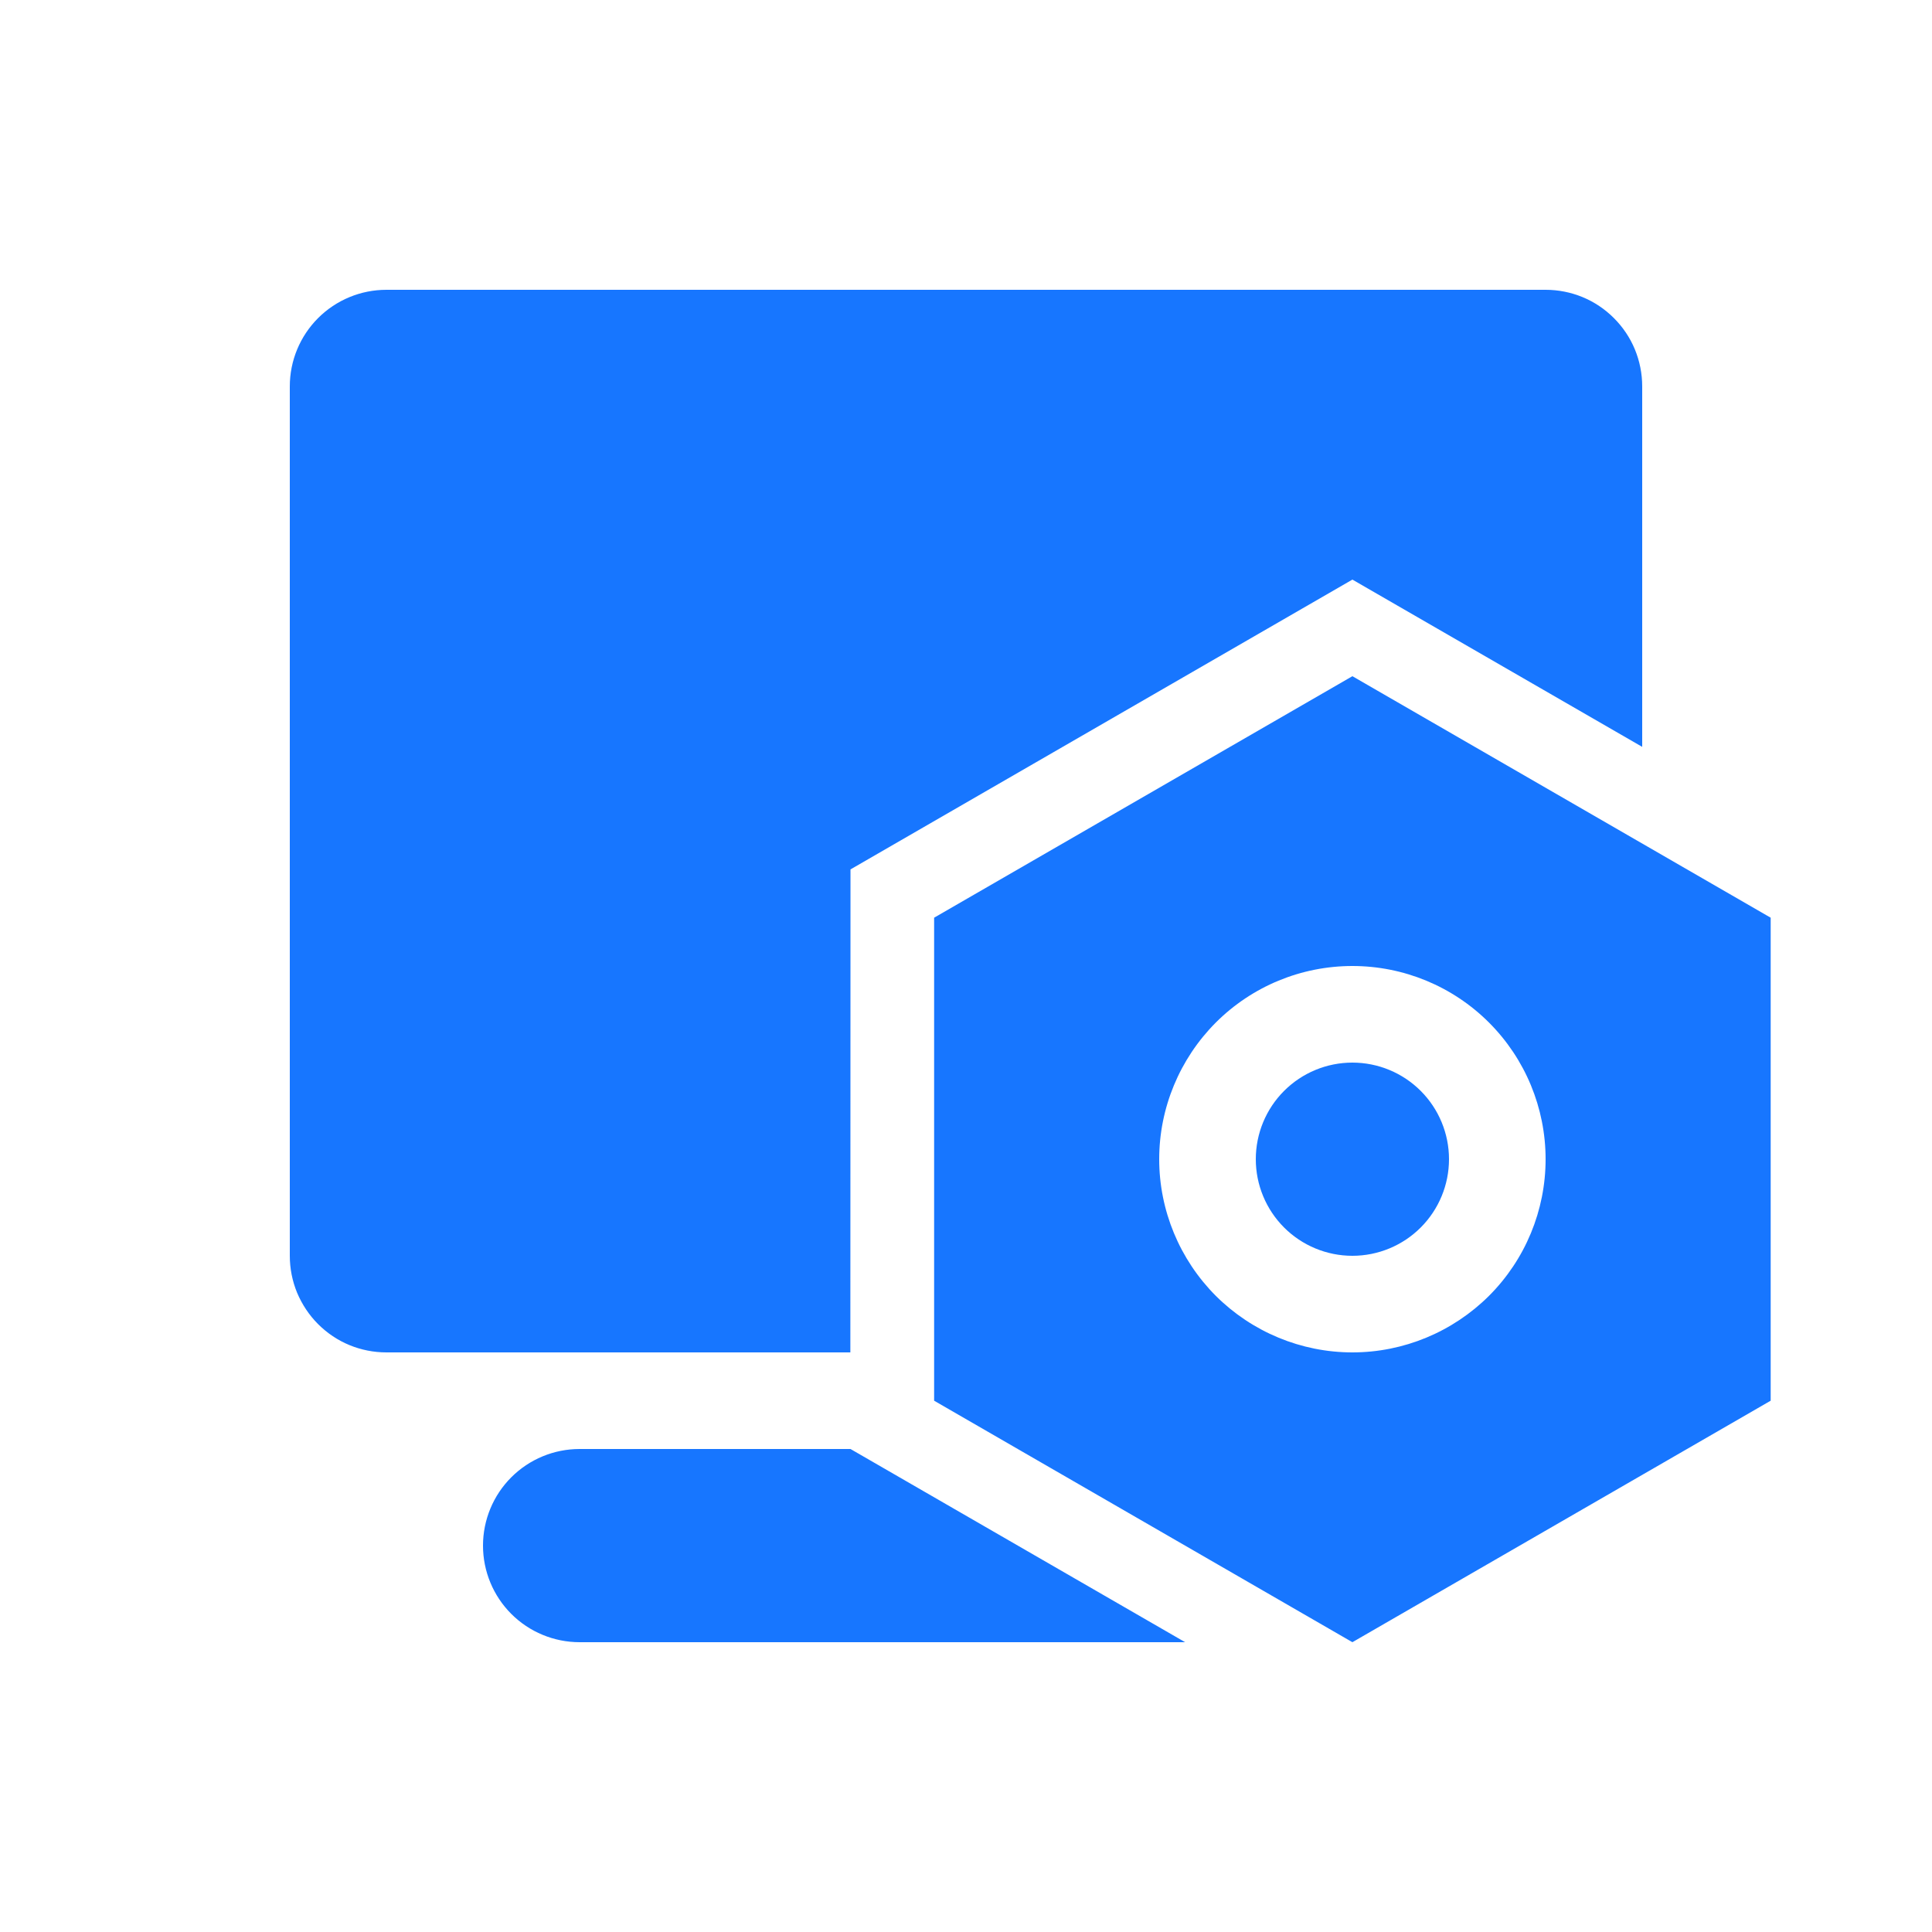 <svg width="14" height="14" viewBox="0 0 14 14" fill="none" xmlns="http://www.w3.org/2000/svg">
<g id="Frame">
<path id="Vector" d="M6.163 10.5L8.588 11.9H4.2C4.014 11.9 3.836 11.826 3.705 11.695C3.574 11.564 3.5 11.386 3.5 11.2C3.5 11.014 3.574 10.836 3.705 10.705C3.836 10.574 4.014 10.5 4.2 10.5H6.163ZM9.8 4.9L12.831 6.65V10.15L9.8 11.9L6.769 10.15V6.65L9.8 4.9ZM11.2 2.1C11.292 2.1 11.383 2.118 11.468 2.153C11.553 2.188 11.63 2.24 11.695 2.305C11.76 2.37 11.812 2.447 11.847 2.532C11.882 2.617 11.9 2.708 11.9 2.8V5.412L9.8 4.2L6.163 6.3L6.162 9.8H2.8C2.708 9.8 2.617 9.782 2.532 9.747C2.447 9.712 2.37 9.66 2.305 9.595C2.24 9.53 2.189 9.453 2.153 9.368C2.118 9.283 2.1 9.192 2.1 9.1V2.8C2.1 2.614 2.174 2.436 2.305 2.305C2.436 2.174 2.614 2.1 2.8 2.1H11.2ZM9.8 7C9.429 7 9.073 7.147 8.81 7.41C8.548 7.673 8.4 8.029 8.4 8.4C8.4 8.771 8.548 9.127 8.81 9.39C9.073 9.652 9.429 9.8 9.8 9.8C10.171 9.8 10.527 9.652 10.79 9.39C11.053 9.127 11.2 8.771 11.2 8.4C11.2 8.029 11.053 7.673 10.79 7.41C10.527 7.147 10.171 7 9.8 7ZM9.8 7.7C9.986 7.7 10.164 7.774 10.295 7.905C10.426 8.036 10.5 8.214 10.5 8.4C10.5 8.586 10.426 8.764 10.295 8.895C10.164 9.026 9.986 9.1 9.8 9.1C9.614 9.1 9.436 9.026 9.305 8.895C9.174 8.764 9.1 8.586 9.1 8.4C9.1 8.214 9.174 8.036 9.305 7.905C9.436 7.774 9.614 7.7 9.8 7.7Z" fill="#1776FF"/>
</g>
</svg>
